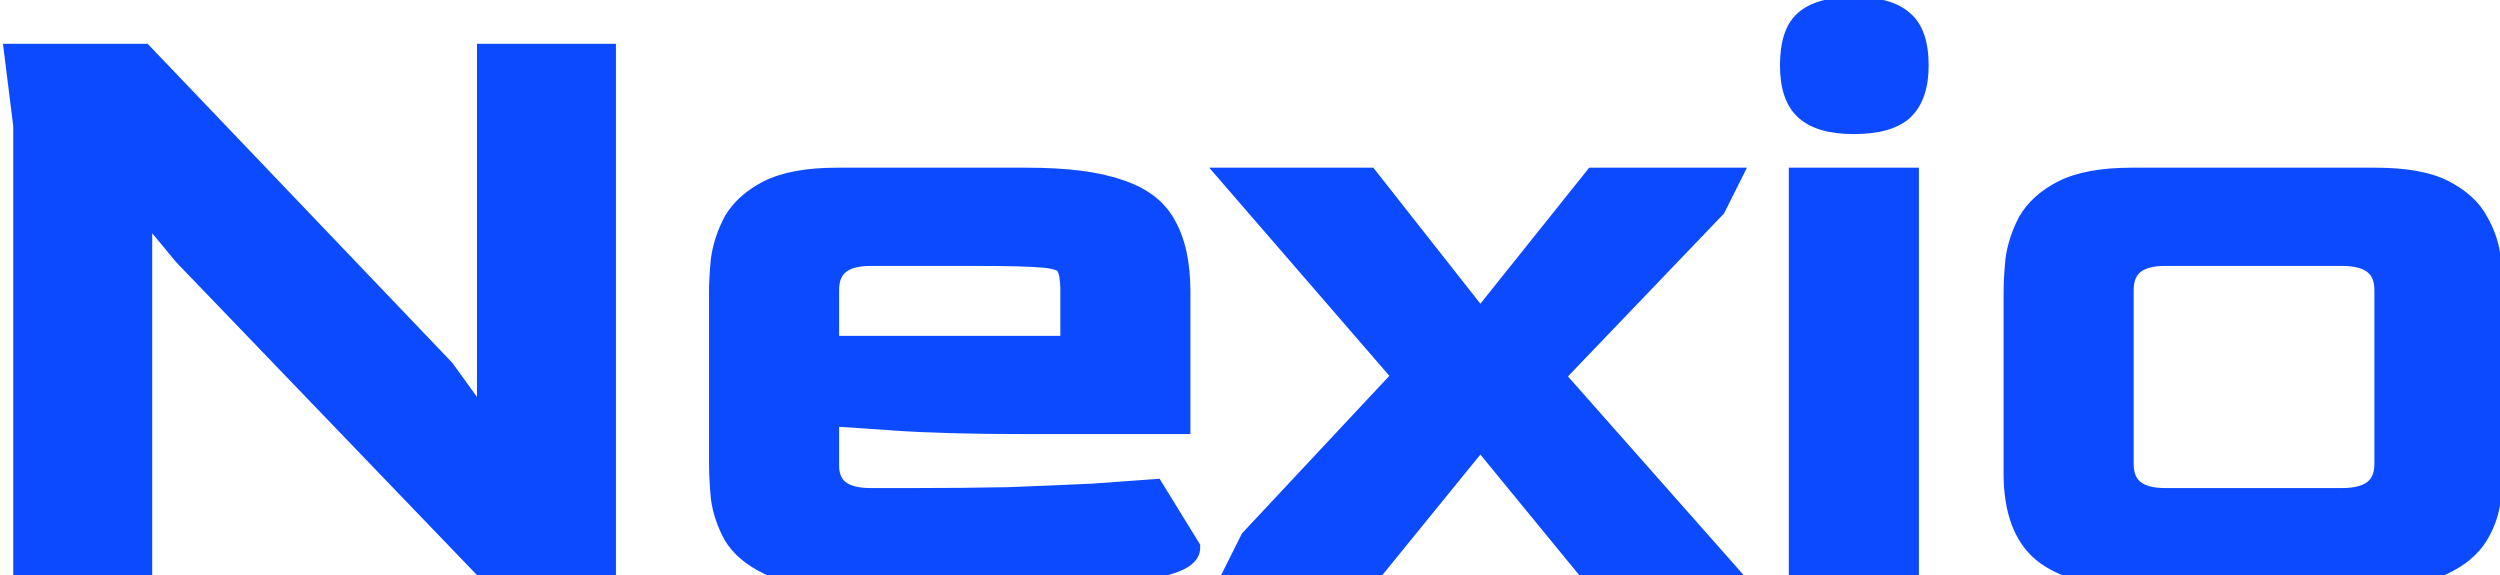 <svg width="113" height="26" viewBox="0 0 113 26" fill="none" xmlns="http://www.w3.org/2000/svg">
<path d="M1.1 26V5.68L0.7 2.48H6.46L20.06 16.72L21.62 18.88H22.06V2.48H27.34V26H22.26L8.34 11.52L6.78 9.64H6.38V26H1.1ZM37.827 26C36.493 26 35.467 25.827 34.747 25.48C34.027 25.133 33.507 24.693 33.187 24.16C32.894 23.627 32.707 23.067 32.627 22.48C32.574 21.893 32.547 21.36 32.547 20.88V13.2C32.547 12.8 32.574 12.32 32.627 11.76C32.707 11.173 32.894 10.6 33.187 10.04C33.507 9.48 34.027 9.013 34.747 8.64C35.493 8.267 36.52 8.08 37.827 8.08H46.427C48.187 8.08 49.56 8.253 50.547 8.6C51.56 8.92 52.267 9.453 52.667 10.2C53.093 10.947 53.307 11.947 53.307 13.2V19.12H46.307C43.907 19.12 41.947 19.067 40.427 18.96C38.934 18.853 37.934 18.787 37.427 18.76V20.96C37.4 22.027 38.04 22.56 39.347 22.56H41.387C42.827 22.56 44.227 22.547 45.587 22.52C46.974 22.467 48.24 22.413 49.387 22.36C50.533 22.28 51.453 22.213 52.147 22.16L53.747 24.76C53.747 25.587 51.12 26 45.867 26H37.827ZM37.427 15.68H48.427V13.12C48.427 12.587 48.36 12.213 48.227 12C48.12 11.787 47.773 11.653 47.187 11.6C46.6 11.547 45.6 11.52 44.187 11.52H39.347C38.067 11.52 37.427 12.053 37.427 13.12V15.68ZM55.752 26L56.552 24.4L63.472 17L55.752 8.08H61.832L66.712 14.28H67.112L72.072 8.08H78.152L77.512 9.36L70.192 17L78.152 26H72.032L67.112 20H66.712L61.832 26H55.752ZM83.795 5.56C82.808 5.56 82.088 5.36 81.635 4.96C81.181 4.56 80.955 3.893 80.955 2.96C80.955 2 81.168 1.333 81.595 0.96C82.048 0.56 82.781 0.36 83.795 0.36C84.808 0.36 85.541 0.56 85.995 0.96C86.448 1.333 86.675 2 86.675 2.96C86.675 3.867 86.448 4.533 85.995 4.96C85.541 5.36 84.808 5.56 83.795 5.56ZM81.355 26V8.08H86.235V26H81.355ZM96.343 26C94.556 26 93.222 25.64 92.343 24.92C91.489 24.2 91.062 23.027 91.062 21.4V13.2C91.062 12.8 91.089 12.32 91.142 11.76C91.222 11.173 91.409 10.6 91.703 10.04C92.022 9.48 92.543 9.013 93.263 8.64C94.009 8.267 95.036 8.08 96.343 8.08H107.383C108.716 8.08 109.743 8.267 110.463 8.64C111.183 9.013 111.689 9.48 111.983 10.04C112.303 10.6 112.489 11.173 112.543 11.76C112.623 12.32 112.663 12.8 112.663 13.2V20.88C112.663 21.36 112.623 21.893 112.543 22.48C112.489 23.067 112.303 23.627 111.983 24.16C111.663 24.693 111.143 25.133 110.423 25.48C109.703 25.827 108.689 26 107.383 26H96.343ZM97.862 22.56H105.863C107.169 22.56 107.823 22.027 107.823 20.96V13.12C107.823 12.053 107.169 11.52 105.863 11.52H97.862C96.582 11.52 95.942 12.053 95.942 13.12V20.96C95.942 22.027 96.582 22.56 97.862 22.56Z" fill="#0C4AFF"/>
<path d="M1.1 26H0.6V26.5H1.1V26ZM1.1 5.68H1.6V5.649L1.596 5.618L1.1 5.68ZM0.7 2.48V1.98H0.134L0.204 2.542L0.7 2.48ZM6.46 2.48L6.822 2.135L6.674 1.98H6.46V2.48ZM20.06 16.72L20.465 16.427L20.445 16.399L20.422 16.375L20.06 16.72ZM21.62 18.88L21.215 19.173L21.364 19.38H21.62V18.88ZM22.06 18.88V19.38H22.56V18.88H22.06ZM22.06 2.48V1.98H21.56V2.48H22.06ZM27.34 2.48H27.84V1.98H27.34V2.48ZM27.34 26V26.5H27.84V26H27.34ZM22.26 26L21.899 26.346L22.047 26.5H22.26V26ZM8.34 11.52L7.955 11.839L7.967 11.853L7.98 11.867L8.34 11.52ZM6.78 9.64L7.165 9.321L7.015 9.14H6.78V9.64ZM6.38 9.64V9.14H5.88V9.64H6.38ZM6.38 26V26.5H6.88V26H6.38ZM1.6 26V5.68H0.6V26H1.6ZM1.596 5.618L1.196 2.418L0.204 2.542L0.604 5.742L1.596 5.618ZM0.7 2.98H6.46V1.98H0.7V2.98ZM6.098 2.825L19.698 17.065L20.422 16.375L6.822 2.135L6.098 2.825ZM19.655 17.013L21.215 19.173L22.025 18.587L20.465 16.427L19.655 17.013ZM21.62 19.38H22.06V18.38H21.62V19.38ZM22.56 18.88V2.48H21.56V18.88H22.56ZM22.06 2.98H27.34V1.98H22.06V2.98ZM26.84 2.48V26H27.84V2.48H26.84ZM27.34 25.5H22.26V26.5H27.34V25.5ZM22.62 25.654L8.7 11.174L7.98 11.867L21.899 26.346L22.62 25.654ZM8.725 11.201L7.165 9.321L6.395 9.959L7.955 11.839L8.725 11.201ZM6.78 9.14H6.38V10.14H6.78V9.14ZM5.88 9.64V26H6.88V9.64H5.88ZM6.38 25.5H1.1V26.5H6.38V25.5ZM34.747 25.48L34.964 25.029L34.964 25.029L34.747 25.48ZM33.187 24.16L32.749 24.401L32.753 24.409L32.758 24.417L33.187 24.16ZM32.627 22.48L32.129 22.525L32.13 22.536L32.132 22.548L32.627 22.48ZM32.627 11.76L32.132 11.692L32.13 11.703L32.129 11.713L32.627 11.76ZM33.187 10.04L32.753 9.792L32.748 9.8L32.744 9.808L33.187 10.04ZM34.747 8.64L34.523 8.193L34.517 8.196L34.747 8.64ZM50.547 8.6L50.381 9.072L50.389 9.074L50.396 9.077L50.547 8.6ZM52.667 10.2L52.226 10.436L52.233 10.448L52.667 10.2ZM53.307 19.12V19.62H53.807V19.12H53.307ZM40.427 18.96L40.391 19.459L40.392 19.459L40.427 18.96ZM37.427 18.76L37.453 18.261L36.927 18.233V18.76H37.427ZM37.427 20.96L37.927 20.973V20.96H37.427ZM45.587 22.52L45.597 23.02L45.606 23.02L45.587 22.52ZM49.387 22.36L49.41 22.86L49.422 22.859L49.387 22.36ZM52.147 22.16L52.573 21.898L52.413 21.638L52.108 21.662L52.147 22.16ZM53.747 24.76H54.247V24.619L54.173 24.498L53.747 24.76ZM37.427 15.68H36.927V16.18H37.427V15.68ZM48.427 15.68V16.18H48.927V15.68H48.427ZM48.227 12L47.78 12.224L47.79 12.245L47.803 12.265L48.227 12ZM47.187 11.6L47.142 12.098L47.142 12.098L47.187 11.6ZM37.827 25.5C36.525 25.5 35.585 25.329 34.964 25.029L34.53 25.93C35.348 26.325 36.462 26.5 37.827 26.5V25.5ZM34.964 25.029C34.307 24.713 33.873 24.331 33.616 23.903L32.758 24.417C33.141 25.055 33.747 25.553 34.53 25.93L34.964 25.029ZM33.625 23.919C33.36 23.438 33.194 22.937 33.122 22.412L32.132 22.548C32.22 23.197 32.427 23.815 32.749 24.401L33.625 23.919ZM33.125 22.435C33.073 21.86 33.047 21.342 33.047 20.88H32.047C32.047 21.378 32.075 21.927 32.129 22.525L33.125 22.435ZM33.047 20.88V13.2H32.047V20.88H33.047ZM33.047 13.2C33.047 12.821 33.072 12.357 33.125 11.807L32.129 11.713C32.075 12.283 32.047 12.779 32.047 13.2H33.047ZM33.122 11.828C33.194 11.302 33.361 10.784 33.63 10.272L32.744 9.808C32.426 10.416 32.22 11.044 32.132 11.692L33.122 11.828ZM33.621 10.288C33.882 9.831 34.321 9.424 34.977 9.084L34.517 8.196C33.733 8.602 33.131 9.129 32.753 9.792L33.621 10.288ZM34.971 9.087C35.619 8.763 36.558 8.58 37.827 8.58V7.58C36.482 7.58 35.368 7.771 34.523 8.193L34.971 9.087ZM37.827 8.58H46.427V7.58H37.827V8.58ZM46.427 8.58C48.163 8.58 49.472 8.752 50.381 9.072L50.713 8.128C49.648 7.754 48.21 7.58 46.427 7.58V8.58ZM50.396 9.077C51.319 9.368 51.903 9.832 52.226 10.436L53.108 9.964C52.631 9.075 51.802 8.472 50.697 8.123L50.396 9.077ZM52.233 10.448C52.601 11.092 52.807 11.996 52.807 13.2H53.807C53.807 11.897 53.586 10.801 53.101 9.952L52.233 10.448ZM52.807 13.2V19.12H53.807V13.2H52.807ZM53.307 18.62H46.307V19.62H53.307V18.62ZM46.307 18.62C43.913 18.62 41.966 18.567 40.462 18.461L40.392 19.459C41.928 19.567 43.901 19.62 46.307 19.62V18.62ZM40.462 18.461C38.97 18.355 37.965 18.288 37.453 18.261L37.401 19.259C37.902 19.286 38.897 19.352 40.391 19.459L40.462 18.461ZM36.927 18.76V20.96H37.927V18.76H36.927ZM36.927 20.948C36.911 21.587 37.098 22.153 37.567 22.544C38.015 22.918 38.639 23.06 39.347 23.06V22.06C38.748 22.06 38.398 21.935 38.207 21.776C38.036 21.634 37.916 21.4 37.927 20.973L36.927 20.948ZM39.347 23.06H41.387V22.06H39.347V23.06ZM41.387 23.06C42.83 23.06 44.233 23.047 45.597 23.02L45.577 22.02C44.221 22.047 42.824 22.06 41.387 22.06V23.06ZM45.606 23.02C46.994 22.966 48.262 22.913 49.41 22.86L49.364 21.86C48.219 21.914 46.953 21.967 45.568 22.02L45.606 23.02ZM49.422 22.859C50.569 22.779 51.49 22.712 52.185 22.659L52.108 21.662C51.417 21.715 50.498 21.781 49.352 21.861L49.422 22.859ZM51.721 22.422L53.321 25.022L54.173 24.498L52.573 21.898L51.721 22.422ZM53.247 24.76C53.247 24.656 53.333 24.712 53.041 24.85C52.778 24.975 52.341 25.095 51.699 25.196C50.426 25.396 48.487 25.5 45.867 25.5V26.5C48.5 26.5 50.501 26.397 51.855 26.184C52.526 26.078 53.075 25.94 53.468 25.755C53.832 25.583 54.247 25.277 54.247 24.76H53.247ZM45.867 25.5H37.827V26.5H45.867V25.5ZM37.427 16.18H48.427V15.18H37.427V16.18ZM48.927 15.68V13.12H47.927V15.68H48.927ZM48.927 13.12C48.927 12.577 48.865 12.077 48.651 11.735L47.803 12.265C47.856 12.349 47.927 12.597 47.927 13.12H48.927ZM48.674 11.776C48.541 11.51 48.294 11.361 48.066 11.273C47.832 11.183 47.548 11.131 47.232 11.102L47.142 12.098C47.413 12.123 47.595 12.163 47.707 12.207C47.827 12.252 47.806 12.277 47.78 12.224L48.674 11.776ZM47.232 11.102C46.621 11.046 45.6 11.02 44.187 11.02V12.02C45.6 12.02 46.58 12.047 47.142 12.098L47.232 11.102ZM44.187 11.02H39.347V12.02H44.187V11.02ZM39.347 11.02C38.65 11.02 38.034 11.163 37.587 11.536C37.122 11.923 36.927 12.483 36.927 13.12H37.927C37.927 12.69 38.051 12.45 38.227 12.304C38.42 12.143 38.764 12.02 39.347 12.02V11.02ZM36.927 13.12V15.68H37.927V13.12H36.927ZM55.752 26L55.304 25.776L54.943 26.5H55.752V26ZM56.552 24.4L56.186 24.058L56.137 24.111L56.104 24.176L56.552 24.4ZM63.472 17L63.837 17.341L64.144 17.013L63.85 16.673L63.472 17ZM55.752 8.08V7.58H54.658L55.373 8.407L55.752 8.08ZM61.832 8.08L62.224 7.771L62.074 7.58H61.832V8.08ZM66.712 14.28L66.319 14.589L66.469 14.78H66.712V14.28ZM67.112 14.28V14.78H67.352L67.502 14.592L67.112 14.28ZM72.072 8.08V7.58H71.831L71.681 7.768L72.072 8.08ZM78.152 8.08L78.599 8.304L78.961 7.58H78.152V8.08ZM77.512 9.36L77.873 9.706L77.925 9.651L77.959 9.584L77.512 9.36ZM70.192 17L69.831 16.654L69.512 16.986L69.817 17.331L70.192 17ZM78.152 26V26.5H79.261L78.526 25.669L78.152 26ZM72.032 26L71.645 26.317L71.795 26.5H72.032V26ZM67.112 20L67.498 19.683L67.348 19.5H67.112V20ZM66.712 20V19.5H66.474L66.324 19.684L66.712 20ZM61.832 26V26.5H62.069L62.219 26.316L61.832 26ZM56.199 26.224L56.999 24.624L56.104 24.176L55.304 25.776L56.199 26.224ZM56.917 24.741L63.837 17.341L63.106 16.659L56.186 24.058L56.917 24.741ZM63.85 16.673L56.13 7.753L55.373 8.407L63.093 17.327L63.85 16.673ZM55.752 8.58H61.832V7.58H55.752V8.58ZM61.439 8.389L66.319 14.589L67.105 13.971L62.224 7.771L61.439 8.389ZM66.712 14.78H67.112V13.78H66.712V14.78ZM67.502 14.592L72.462 8.392L71.681 7.768L66.721 13.968L67.502 14.592ZM72.072 8.58H78.152V7.58H72.072V8.58ZM77.704 7.856L77.064 9.136L77.959 9.584L78.599 8.304L77.704 7.856ZM77.15 9.014L69.831 16.654L70.553 17.346L77.873 9.706L77.15 9.014ZM69.817 17.331L77.777 26.331L78.526 25.669L70.566 16.669L69.817 17.331ZM78.152 25.5H72.032V26.5H78.152V25.5ZM72.418 25.683L67.498 19.683L66.725 20.317L71.645 26.317L72.418 25.683ZM67.112 19.5H66.712V20.5H67.112V19.5ZM66.324 19.684L61.444 25.684L62.219 26.316L67.1 20.316L66.324 19.684ZM61.832 25.5H55.752V26.5H61.832V25.5ZM81.635 4.96L81.966 4.585L81.966 4.585L81.635 4.96ZM81.595 0.96L81.924 1.336L81.925 1.335L81.595 0.96ZM85.995 0.96L85.664 1.335L85.67 1.341L85.677 1.346L85.995 0.96ZM85.995 4.96L86.326 5.335L86.332 5.33L86.337 5.324L85.995 4.96ZM81.355 26H80.855V26.5H81.355V26ZM81.355 8.08V7.58H80.855V8.08H81.355ZM86.235 8.08H86.735V7.58H86.235V8.08ZM86.235 26V26.5H86.735V26H86.235ZM83.795 5.06C82.858 5.06 82.285 4.867 81.966 4.585L81.304 5.335C81.891 5.853 82.758 6.06 83.795 6.06V5.06ZM81.966 4.585C81.667 4.322 81.455 3.828 81.455 2.96H80.455C80.455 3.959 80.696 4.798 81.304 5.335L81.966 4.585ZM81.455 2.96C81.455 2.048 81.662 1.566 81.924 1.336L81.265 0.584C80.674 1.101 80.455 1.952 80.455 2.96H81.455ZM81.925 1.335C82.243 1.055 82.827 0.86 83.795 0.86V-0.14C82.736 -0.14 81.853 0.065 81.264 0.585L81.925 1.335ZM83.795 0.86C84.763 0.86 85.346 1.055 85.664 1.335L86.326 0.585C85.736 0.065 84.853 -0.14 83.795 -0.14V0.86ZM85.677 1.346C85.958 1.578 86.175 2.056 86.175 2.96H87.175C87.175 1.944 86.938 1.089 86.312 0.574L85.677 1.346ZM86.175 2.96C86.175 3.792 85.967 4.3 85.652 4.596L86.337 5.324C86.93 4.767 87.175 3.941 87.175 2.96H86.175ZM85.664 4.585C85.346 4.865 84.763 5.06 83.795 5.06V6.06C84.853 6.06 85.736 5.855 86.326 5.335L85.664 4.585ZM81.855 26V8.08H80.855V26H81.855ZM81.355 8.58H86.235V7.58H81.355V8.58ZM85.735 8.08V26H86.735V8.08H85.735ZM86.235 25.5H81.355V26.5H86.235V25.5ZM92.343 24.92L92.02 25.302L92.026 25.307L92.343 24.92ZM91.142 11.76L90.647 11.692L90.646 11.703L90.645 11.713L91.142 11.76ZM91.703 10.04L91.268 9.792L91.264 9.8L91.26 9.808L91.703 10.04ZM93.263 8.64L93.039 8.193L93.032 8.196L93.263 8.64ZM111.983 10.04L111.54 10.272L111.544 10.28L111.548 10.288L111.983 10.04ZM112.543 11.76L112.045 11.805L112.046 11.818L112.048 11.831L112.543 11.76ZM112.543 22.48L112.047 22.412L112.046 22.424L112.045 22.435L112.543 22.48ZM111.983 24.16L111.554 23.903L111.554 23.903L111.983 24.16ZM96.343 25.5C94.609 25.5 93.411 25.148 92.659 24.533L92.026 25.307C93.034 26.132 94.503 26.5 96.343 26.5V25.5ZM92.665 24.538C91.968 23.95 91.562 22.948 91.562 21.4H90.562C90.562 23.105 91.01 24.45 92.02 25.302L92.665 24.538ZM91.562 21.4V13.2H90.562V21.4H91.562ZM91.562 13.2C91.562 12.821 91.588 12.357 91.64 11.807L90.645 11.713C90.591 12.283 90.562 12.779 90.562 13.2H91.562ZM91.638 11.828C91.71 11.302 91.877 10.784 92.145 10.272L91.26 9.808C90.941 10.416 90.735 11.044 90.647 11.692L91.638 11.828ZM92.137 10.288C92.398 9.831 92.836 9.424 93.493 9.084L93.032 8.196C92.249 8.602 91.647 9.129 91.268 9.792L92.137 10.288ZM93.486 9.087C94.135 8.763 95.074 8.58 96.343 8.58V7.58C94.998 7.58 93.883 7.771 93.039 8.193L93.486 9.087ZM96.343 8.58H107.383V7.58H96.343V8.58ZM107.383 8.58C108.681 8.58 109.615 8.764 110.232 9.084L110.693 8.196C109.87 7.769 108.75 7.58 107.383 7.58V8.58ZM110.232 9.084C110.887 9.423 111.306 9.825 111.54 10.272L112.425 9.808C112.073 9.135 111.478 8.603 110.693 8.196L110.232 9.084ZM111.548 10.288C111.836 10.792 111.998 11.296 112.045 11.805L113.04 11.715C112.98 11.05 112.769 10.408 112.417 9.792L111.548 10.288ZM112.048 11.831C112.125 12.376 112.163 12.831 112.163 13.2H113.163C113.163 12.769 113.12 12.264 113.037 11.689L112.048 11.831ZM112.163 13.2V20.88H113.163V13.2H112.163ZM112.163 20.88C112.163 21.333 112.125 21.843 112.047 22.412L113.038 22.548C113.12 21.943 113.163 21.387 113.163 20.88H112.163ZM112.045 22.435C111.998 22.942 111.837 23.43 111.554 23.903L112.411 24.417C112.768 23.823 112.98 23.191 113.04 22.525L112.045 22.435ZM111.554 23.903C111.297 24.331 110.862 24.713 110.206 25.029L110.639 25.93C111.423 25.553 112.028 25.055 112.411 24.417L111.554 23.903ZM110.206 25.029C109.583 25.329 108.656 25.5 107.383 25.5V26.5C108.722 26.5 109.822 26.324 110.639 25.93L110.206 25.029ZM107.383 25.5H96.343V26.5H107.383V25.5ZM97.862 23.06H105.863V22.06H97.862V23.06ZM105.863 23.06C106.571 23.06 107.195 22.917 107.649 22.547C108.121 22.161 108.323 21.6 108.323 20.96H107.323C107.323 21.386 107.197 21.625 107.016 21.773C106.816 21.936 106.461 22.06 105.863 22.06V23.06ZM108.323 20.96V13.12H107.323V20.96H108.323ZM108.323 13.12C108.323 12.48 108.121 11.919 107.649 11.533C107.195 11.163 106.571 11.02 105.863 11.02V12.02C106.461 12.02 106.816 12.144 107.016 12.307C107.197 12.455 107.323 12.694 107.323 13.12H108.323ZM105.863 11.02H97.862V12.02H105.863V11.02ZM97.862 11.02C97.165 11.02 96.549 11.163 96.102 11.536C95.638 11.923 95.442 12.483 95.442 13.12H96.442C96.442 12.69 96.567 12.45 96.743 12.304C96.936 12.143 97.28 12.02 97.862 12.02V11.02ZM95.442 13.12V20.96H96.442V13.12H95.442ZM95.442 20.96C95.442 21.597 95.638 22.157 96.102 22.544C96.549 22.917 97.165 23.06 97.862 23.06V22.06C97.28 22.06 96.936 21.937 96.743 21.776C96.567 21.63 96.442 21.39 96.442 20.96H95.442Z" fill="#0C4AFF"/>
</svg>
